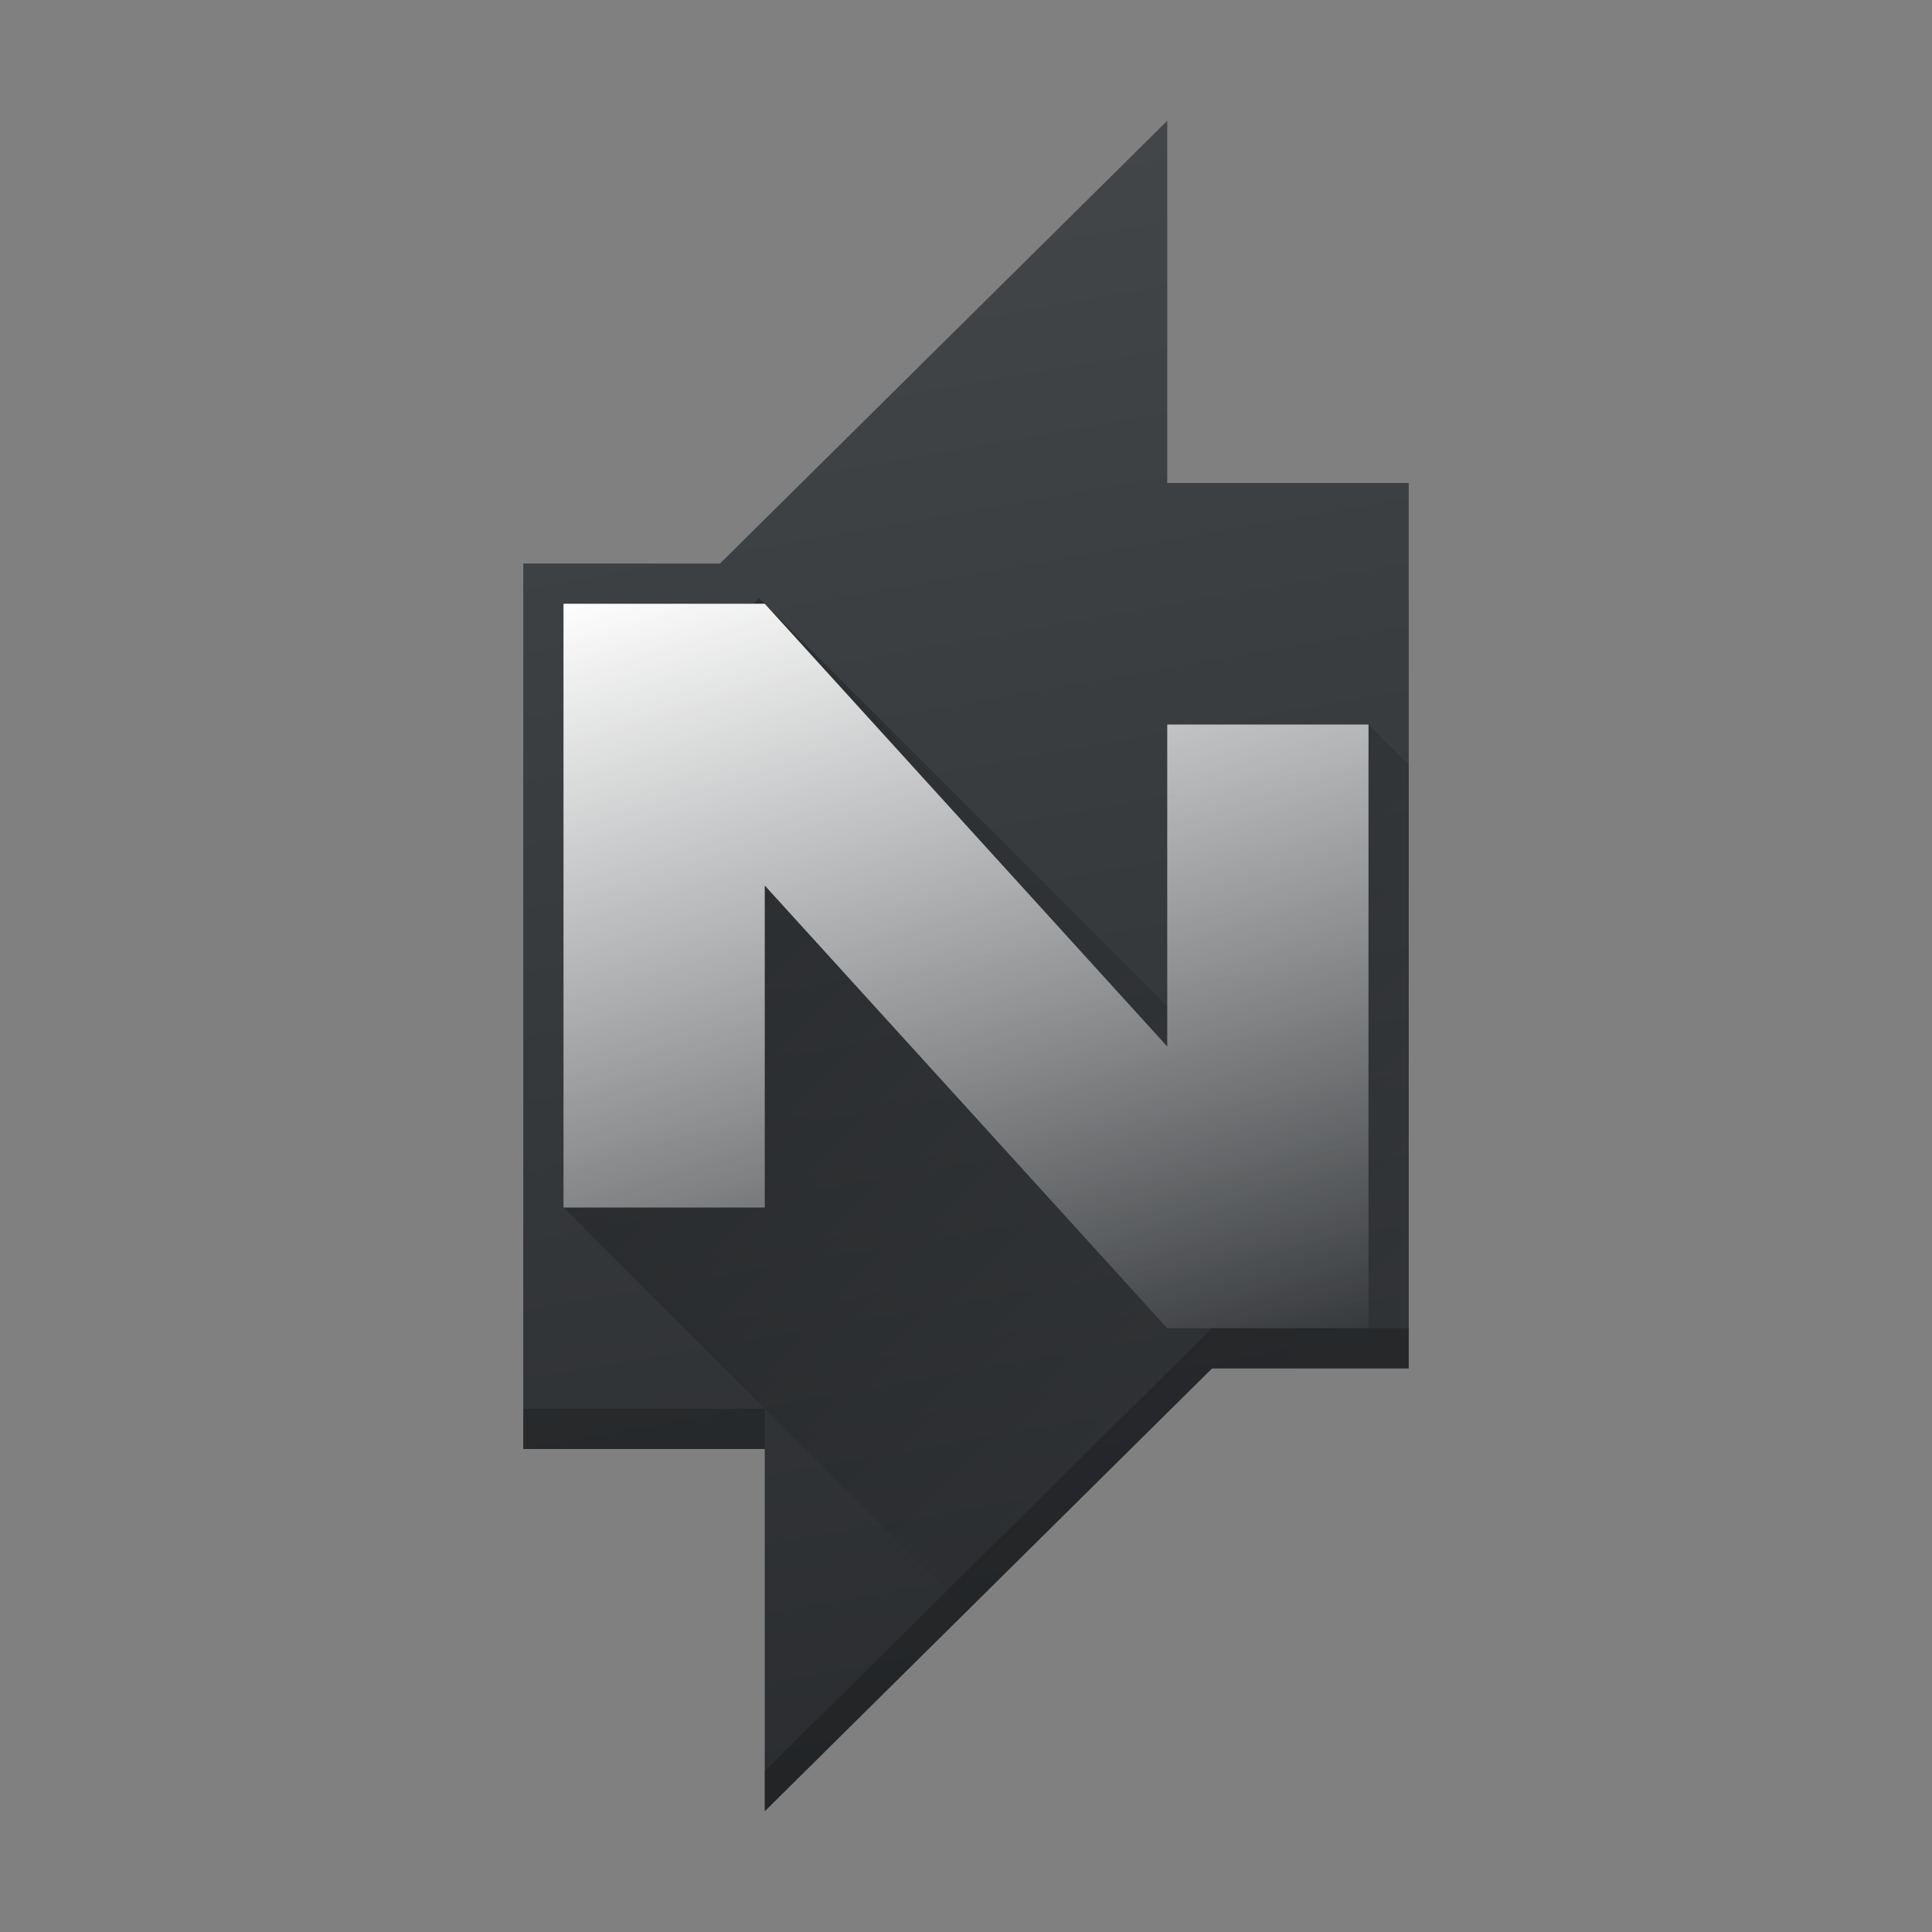 <?xml version="1.0" encoding="UTF-8" standalone="no"?>
<svg
   xmlns:dc="http://purl.org/dc/elements/1.1/"
   xmlns:cc="http://creativecommons.org/ns#"
   xmlns:rdf="http://www.w3.org/1999/02/22-rdf-syntax-ns#"
   xmlns:svg="http://www.w3.org/2000/svg"
   xmlns="http://www.w3.org/2000/svg"
   xmlns:xlink="http://www.w3.org/1999/xlink"
   xmlns:sodipodi="http://sodipodi.sourceforge.net/DTD/sodipodi-0.dtd"
   xmlns:inkscape="http://www.inkscape.org/namespaces/inkscape"
   width="48"
   height="48"
   version="1"
   id="svg14"
   sodipodi:docname="nitroshare.svg"
   inkscape:version="0.92.3 (2405546, 2018-03-11)">
  <rect width="100%" height="100%" fill="#808080" stroke="none"/>
  <defs
     id="defs18">
    <linearGradient
       inkscape:collect="always"
       id="linearGradient889">
      <stop
         style="stop-color:#ffffff;stop-opacity:1;"
         offset="0"
         id="stop885" />
      <stop
         style="stop-color:#ffffff;stop-opacity:0;"
         offset="1"
         id="stop887" />
    </linearGradient>
    <linearGradient
       inkscape:collect="always"
       id="linearGradient881">
      <stop
         style="stop-color:#000000;stop-opacity:1;"
         offset="0"
         id="stop877" />
      <stop
         style="stop-color:#000000;stop-opacity:0;"
         offset="1"
         id="stop879" />
    </linearGradient>
    <linearGradient
       xlink:href="#linearGradient4159"
       id="linearGradient4165"
       x1="409.571"
       y1="543.798"
       x2="409.571"
       y2="503.798"
       gradientUnits="userSpaceOnUse"
       gradientTransform="translate(-425.57,-497.8)" />
    <linearGradient
       id="linearGradient4159">
      <stop
         style="stop-color:#2a2c2f;stop-opacity:1"
         offset="0"
         id="stop12" />
      <stop
         style="stop-color:#424649;stop-opacity:1"
         offset="1"
         id="stop14" />
    </linearGradient>
    <linearGradient
       inkscape:collect="always"
       xlink:href="#linearGradient4159"
       id="linearGradient855"
       x1="31"
       y1="44"
       x2="24"
       y2="4"
       gradientUnits="userSpaceOnUse" />
    <linearGradient
       inkscape:collect="always"
       xlink:href="#linearGradient881"
       id="linearGradient883"
       x1="15"
       y1="15"
       x2="33.435"
       y2="33.435"
       gradientUnits="userSpaceOnUse" />
    <linearGradient
       inkscape:collect="always"
       xlink:href="#linearGradient889"
       id="linearGradient891"
       x1="20"
       y1="13"
       x2="27"
       y2="36"
       gradientUnits="userSpaceOnUse" />
  </defs>
  <sodipodi:namedview
     pagecolor="#ffffff"
     bordercolor="#666666"
     borderopacity="1"
     objecttolerance="10"
     gridtolerance="10"
     guidetolerance="10"
     inkscape:pageopacity="0"
     inkscape:pageshadow="2"
     inkscape:window-width="1920"
     inkscape:window-height="1020"
     id="namedview16"
     showgrid="true"
     inkscape:zoom="17.16"
     inkscape:cx="24"
     inkscape:cy="21.824905"
     inkscape:window-x="0"
     inkscape:window-y="30"
     inkscape:window-maximized="1"
     inkscape:current-layer="svg14">
    <inkscape:grid
       type="xygrid"
       id="grid833" />
  </sodipodi:namedview>
  <path
     inkscape:connector-curvature="0"
     d="M 29,3 17.889,14 H 13 v 22 h 6 v 9 L 30.111,34 H 35 V 12 h -6 z"
     id="path6"
     style="opacity:1;stroke-width:1.222;fill:url(#linearGradient855);fill-opacity:1"
     sodipodi:nodetypes="ccccccccccc" />
  <path
     style="opacity:0.3;fill:url(#linearGradient883);fill-opacity:1;stroke:none;stroke-width:1.491;stroke-linecap:butt;stroke-linejoin:round;stroke-miterlimit:4;stroke-dasharray:none;stroke-dashoffset:0;stroke-opacity:1;paint-order:normal"
     d="M 18.857 14.857 L 18.715 15 L 19 15 L 18.857 14.857 z M 19 15 L 29 26 L 29 25 L 19 15 z M 34 18 L 34 33 L 29 33 L 19 22 L 19 30 L 14 30 L 24.025 40.025 L 25.453 38.611 L 30.055 34.055 L 30.111 34 L 35 34 L 35 31.93 L 35 19 L 34 18 z "
     id="rect857" />
  <path
     style="fill:url(#linearGradient891);stroke-width:1.25;fill-opacity:1"
     inkscape:connector-curvature="0"
     d="m 14,15 v 15 h 5 v -8 l 10,11 h 5 V 18 h -5 v 8 L 19,15 Z"
     id="path10"
     sodipodi:nodetypes="ccccccccccc" />
  <path
     style="opacity:0.2;stroke-width:1.222;fill:#000000;fill-opacity:1"
     d="M 30.111 33 L 19 44 L 19 45 L 30.111 34 L 35 34 L 35 33 L 30.111 33 z M 13 35 L 13 36 L 19 36 L 19 35 L 13 35 z "
     id="path896" />
</svg>
